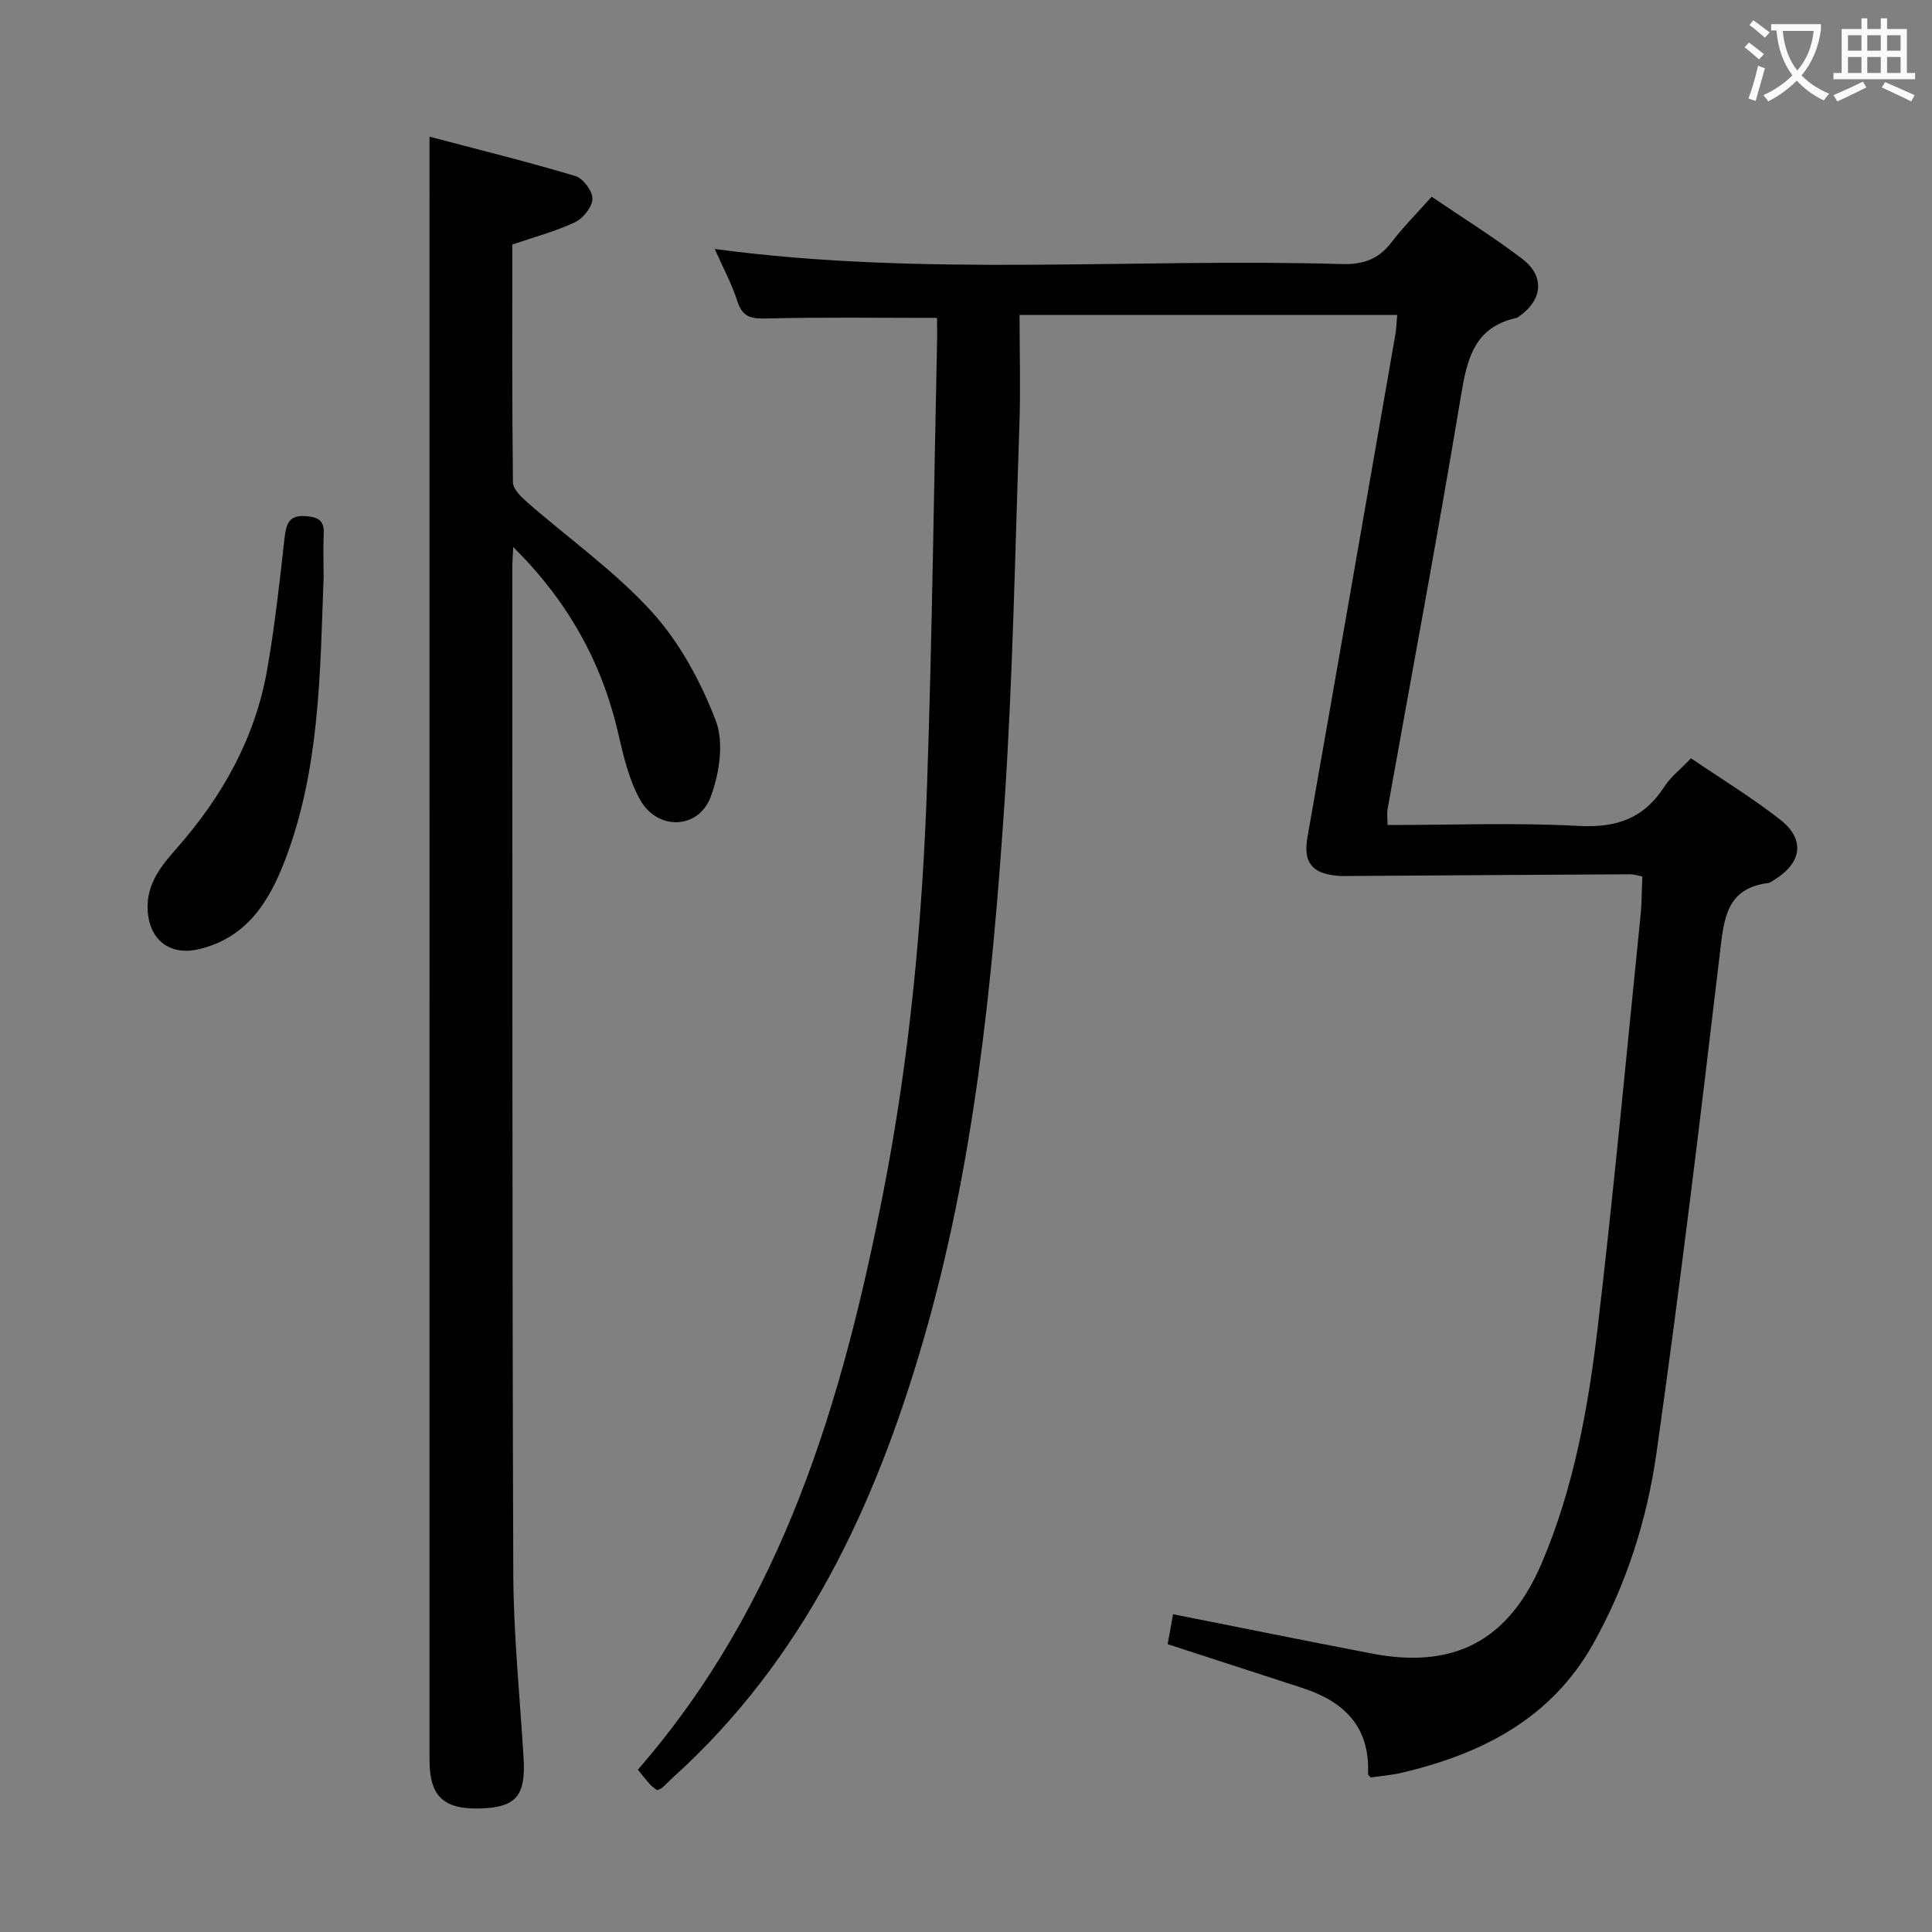 <svg enable-background="new 0 0 400 400" viewBox="0 0 400 400" xmlns="http://www.w3.org/2000/svg"><rect x="0" y="0" width="400" height="400" fill="#808080" stroke="none"/><g fill="#010000"><path d="m194 65.82c-12.06 0-23.51-.17-34.94.11-3.17.08-5.25.01-6.38-3.52-1.21-3.75-3.11-7.27-4.7-10.86 43.35 5.82 86.65 1.85 129.82 3.12 4.37.13 7.59-.96 10.27-4.47 2.41-3.16 5.25-6 8.34-9.47 6.3 4.29 12.75 8.29 18.76 12.87 4.75 3.62 4.2 8.57-.73 11.95-.14.09-.27.23-.42.26-8.91 1.93-10.31 8.66-11.59 16.4-4.73 28.47-10.06 56.85-15.14 85.27-.17.93-.02 1.91-.02 3.33 13.4 0 26.56-.52 39.66.19 7.79.42 13.43-1.58 17.65-8.12 1.32-2.05 3.37-3.63 5.53-5.88 6.22 4.23 12.6 8.12 18.45 12.69 5.23 4.08 4.52 8.93-1.18 12.45-.42.26-.86.62-1.32.68-8.57 1.1-9.12 7.27-9.94 14.21-4.09 34.62-8.27 69.24-13.16 103.75-1.95 13.79-6.18 27.17-13.08 39.5-8.72 15.56-23.05 22.82-39.61 26.74-2.08.49-4.24.66-6.47.99-.21-.26-.58-.52-.57-.75.45-9.75-4.96-14.99-13.59-17.79-9.14-2.96-18.27-5.94-27.89-9.06.34-1.9.71-3.94 1.12-6.2 13.95 2.77 27.54 5.52 41.16 8.14 17.03 3.28 28.32-2.69 35.14-18.66 6.66-15.59 9.64-32.15 11.61-48.81 3.35-28.37 5.98-56.82 8.87-85.25.27-2.63.25-5.29.38-8.17-.97-.18-1.75-.45-2.52-.45-19.16.1-38.32.23-57.47.35-1.16.01-2.34.06-3.49-.07-5.17-.57-6.74-2.97-5.84-8.05 6.11-34.64 12.14-69.3 18.18-103.95.22-1.27.24-2.58.38-4.09-25.97 0-51.74 0-78.18 0 0 7.78.22 15.39-.04 22.99-.9 26.26-1.36 52.55-3.13 78.76-2.53 37.3-6.27 74.49-16.78 110.62-9.99 34.37-24.72 66-51.89 90.51-.74.67-1.42 1.41-2.17 2.07-.22.2-.57.27-1.05.49-.44-.35-.99-.71-1.42-1.18-.88-.97-1.68-2-2.55-3.06 30.01-34.49 42.37-76.32 50.86-119.77 5.43-27.78 8.05-55.9 9.02-84.14 1.06-30.93 1.42-61.89 2.09-92.84-.01-1.29-.03-2.61-.03-3.83z"/><path d="m88.93 28.3c9.91 2.61 20.12 5.14 30.19 8.14 1.6.48 3.57 3.11 3.54 4.71-.03 1.68-1.91 4.05-3.59 4.85-4.01 1.9-8.38 3.04-13 4.63 0 16.29-.07 32.76.13 49.24.02 1.4 1.71 3.03 2.98 4.14 8.63 7.55 18.15 14.27 25.8 22.69 5.75 6.34 10.13 14.45 13.21 22.5 1.74 4.54.75 10.98-1.06 15.8-2.54 6.74-11 6.99-14.58.62-2.38-4.23-3.5-9.26-4.62-14.07-3.42-14.59-10.38-27.09-21.67-38.3-.09 1.94-.19 3.02-.19 4.1.03 69.47-.04 138.95.2 208.42.05 12.78 1.37 25.56 2.14 38.34.45 7.57-1.54 10-8.55 10.3-7.9.33-10.92-2.37-10.93-9.93-.01-104.96-.01-209.92-.01-314.88.01-6.66.01-13.3.01-21.3z"/><path d="m67 119.51c-.73 19.74-.76 39.6-7.94 58.45-3.3 8.67-7.92 16.17-17.85 18.55-6.09 1.46-10.43-1.98-10.65-8.3-.18-5.36 2.91-9.05 6.11-12.68 9.41-10.7 16.18-22.79 18.65-36.92 1.57-8.97 2.57-18.05 3.58-27.11.35-3.07.9-5 4.67-4.62 2.54.25 3.57 1.06 3.45 3.64-.13 2.98-.02 5.99-.02 8.99z"/></g><path d="m362.1 8.8c1.1.8 2.1 1.6 3.1 2.4l-1 1.1c-1.3-1.1-2.3-2-3-2.5zm1.9 4.8c.5.2.9.4 1.4.5-.6 2.3-1.3 4.5-1.9 6.8l-1.5-.5c.8-2.1 1.4-4.3 2-6.8zm-1-9.4c1.3.9 2.4 1.8 3.4 2.5l-1 1.1c-1.4-1.2-2.4-2.1-3.2-2.6zm3.7 2.2v-1.4h10.3v1.2c-.5 3.6-1.8 6.8-4 9.4 1.5 1.6 3.4 2.8 5.7 3.8-.3.4-.7.8-1.1 1.4-2.3-1.1-4.1-2.5-5.6-4.1-1.6 1.6-3.6 3.1-5.9 4.3-.3-.5-.7-.9-1-1.3 2.4-1.1 4.4-2.5 6-4.1-1.9-2.5-3-5.6-3.3-9.3h-1.1zm8.8 0h-6.4c.3 3.3 1.3 6 3 8.2 2-2.3 3.1-5.1 3.4-8.2z" fill="#fbfafa"/><path d="m385.3 3.8h1.3v2.2h2.8v-2.2h1.3v2.2h4.1v9.1h1.7v1.3h-16.9v-1.3h1.7v-9.1h4.1v-2.2zm.4 13.1.7 1.2c-1.8.9-3.8 1.9-6 2.9-.2-.4-.5-.8-.8-1.3 2.3-1 4.3-1.9 6.1-2.8zm-3.1-6.4h2.8v-3.2h-2.8zm0 4.6h2.8v-3.3h-2.8zm4-4.6h2.8v-3.2h-2.8zm0 4.6h2.8v-3.3h-2.8zm3.7 1.9c2.1.9 4.1 1.8 6.1 2.7l-.7 1.3c-2.2-1.1-4.2-2-6.1-2.9zm3.2-9.7h-2.8v3.2h2.8zm-2.8 7.8h2.8v-3.3h-2.8z" fill="#fbfafa"/></svg>